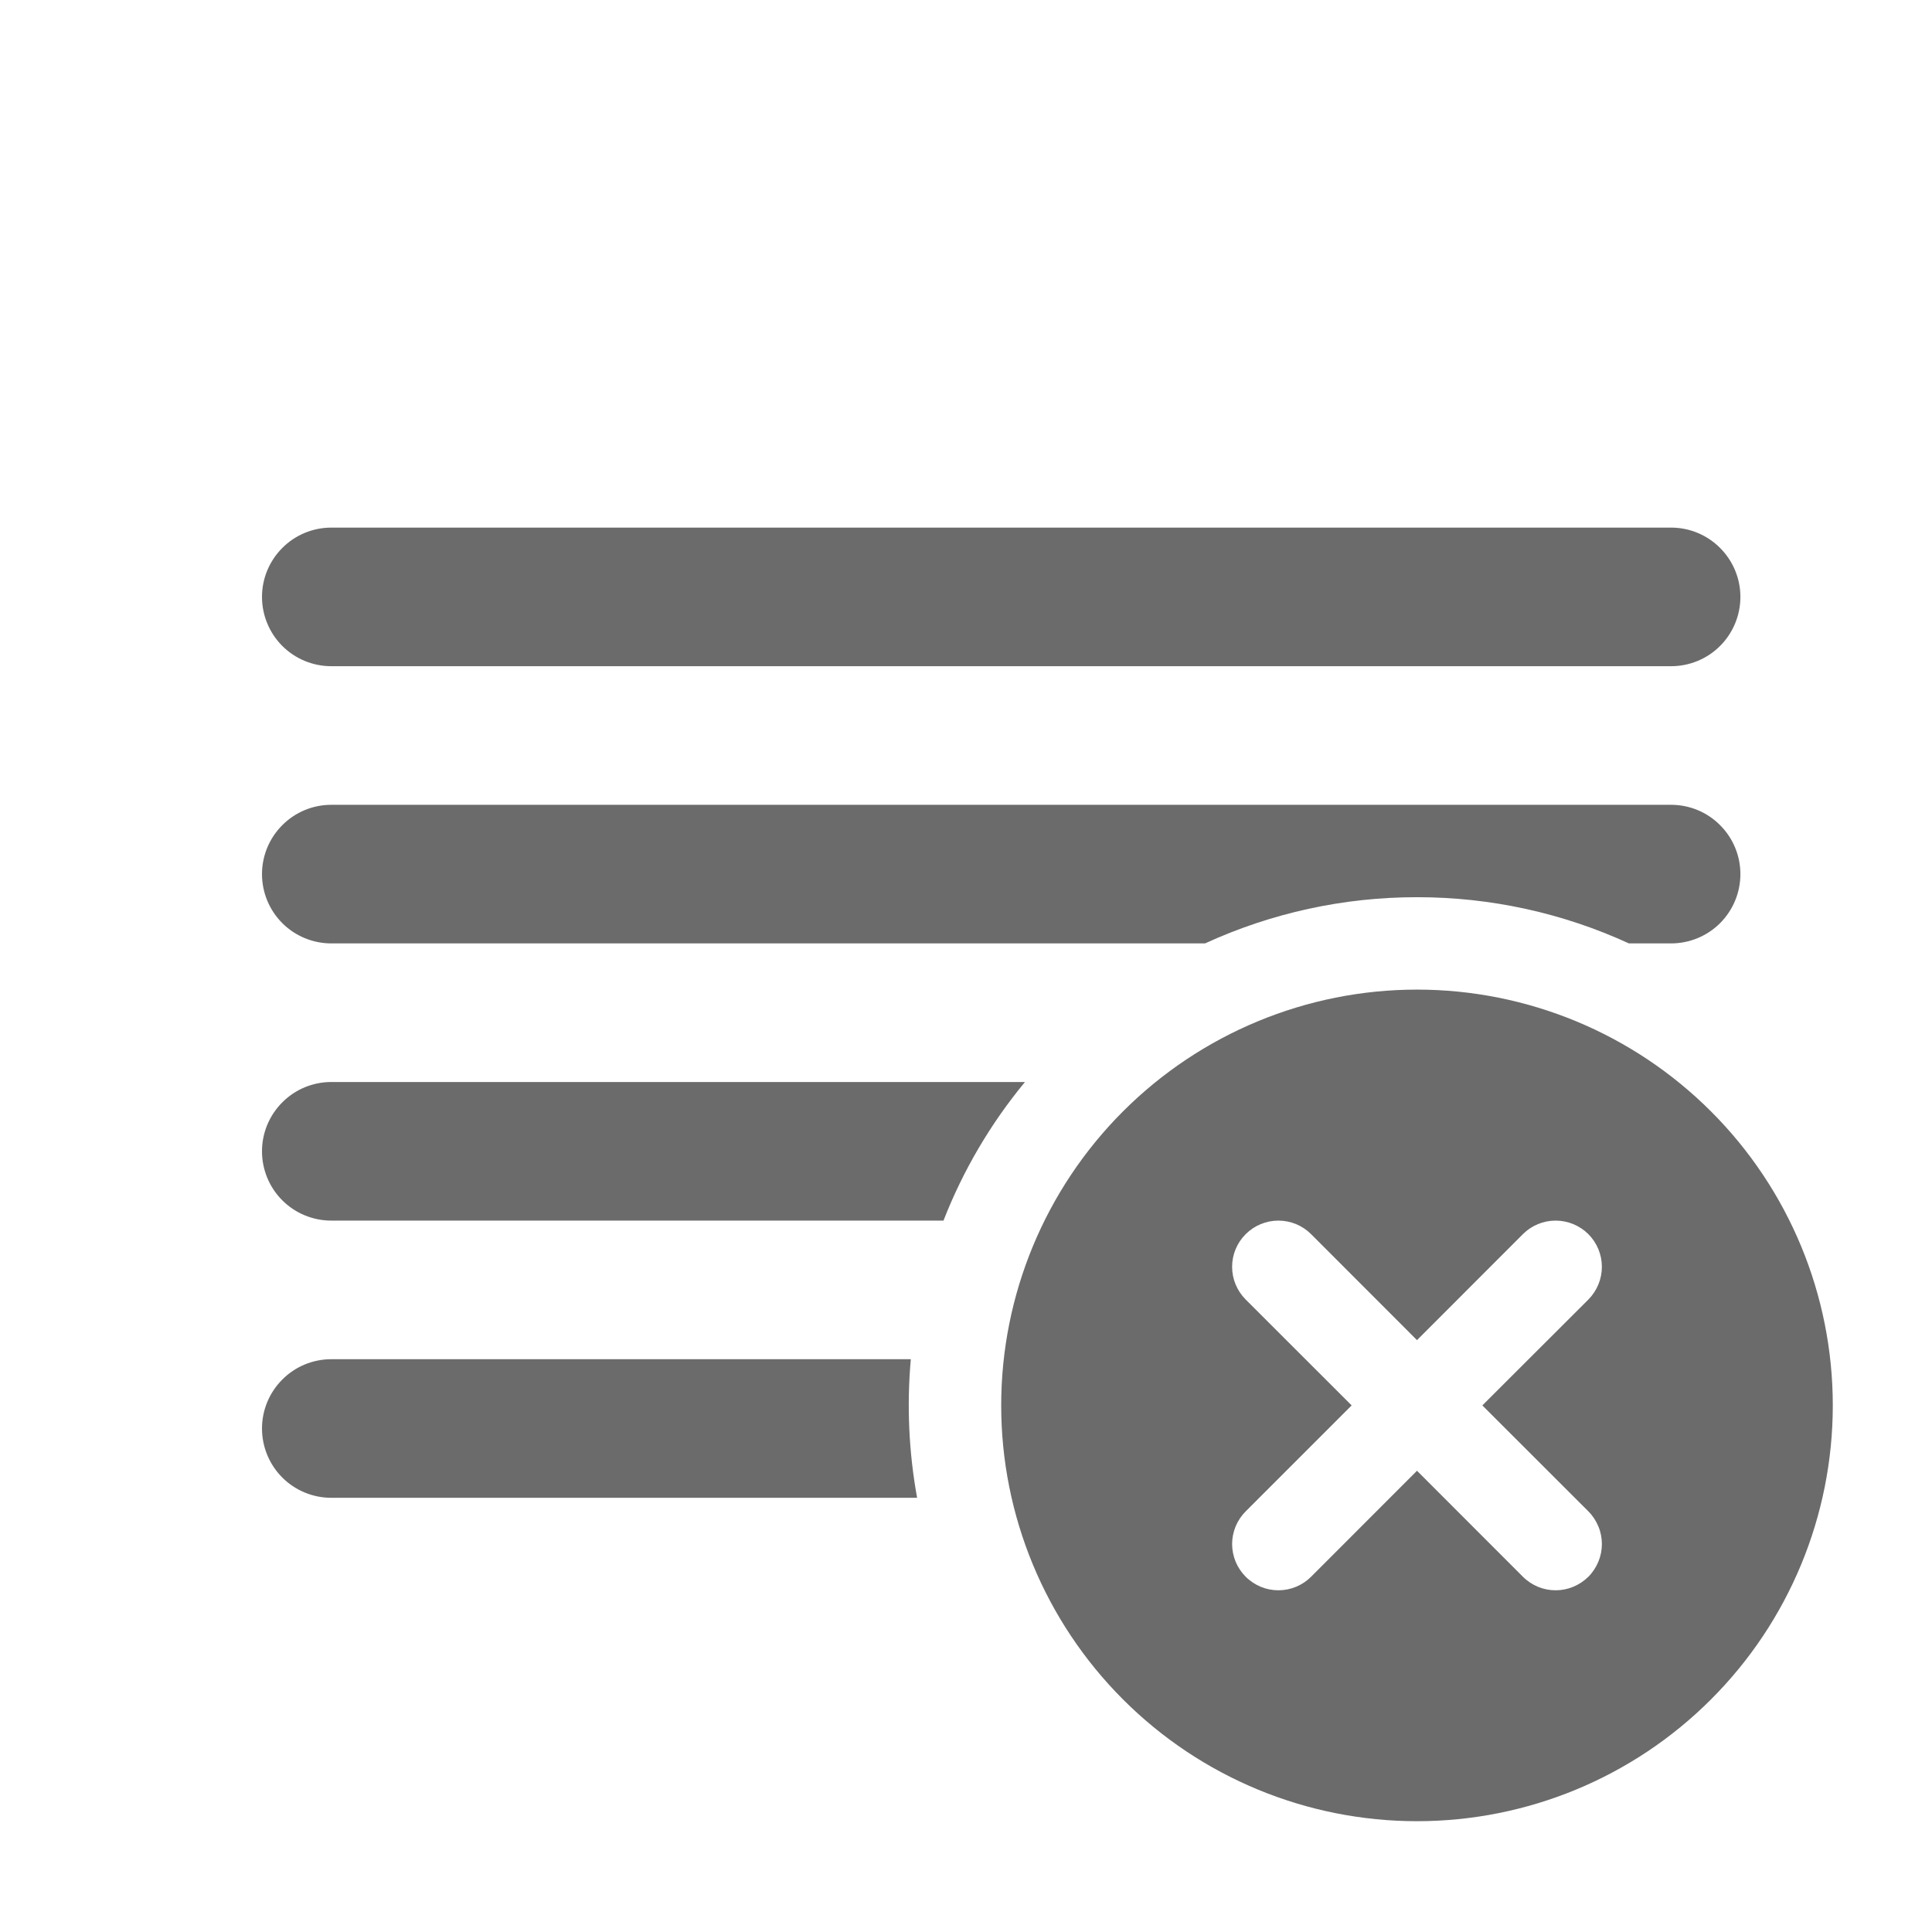 <svg xmlns="http://www.w3.org/2000/svg" width="23" height="23" viewBox="0 0 23 23" fill="none">
  <path d="M20.719 7.106C20.719 6.887 20.632 6.678 20.477 6.523C20.323 6.368 20.113 6.281 19.894 6.281H3.944C3.725 6.281 3.515 6.368 3.361 6.523C3.206 6.678 3.119 6.887 3.119 7.106C3.119 7.325 3.206 7.535 3.361 7.69C3.515 7.844 3.725 7.931 3.944 7.931H19.894C20.113 7.931 20.323 7.844 20.477 7.69C20.632 7.535 20.719 7.325 20.719 7.106ZM20.719 10.406C20.719 10.187 20.632 9.978 20.477 9.823C20.323 9.668 20.113 9.581 19.894 9.581H3.944C3.725 9.581 3.515 9.668 3.361 9.823C3.206 9.978 3.119 10.187 3.119 10.406C3.119 10.625 3.206 10.835 3.361 10.99C3.515 11.144 3.725 11.231 3.944 11.231H14.346C15.137 10.868 15.998 10.68 16.869 10.681C17.74 10.68 18.601 10.868 19.392 11.231H19.894C20.113 11.231 20.323 11.144 20.477 10.99C20.632 10.835 20.719 10.625 20.719 10.406ZM10.918 17.831H3.944C3.725 17.831 3.515 17.744 3.361 17.59C3.206 17.435 3.119 17.225 3.119 17.006C3.119 16.787 3.206 16.578 3.361 16.423C3.515 16.268 3.725 16.181 3.944 16.181H10.843C10.794 16.732 10.819 17.287 10.918 17.831ZM11.232 14.531H3.944C3.725 14.531 3.515 14.444 3.361 14.29C3.206 14.135 3.119 13.925 3.119 13.706C3.119 13.487 3.206 13.278 3.361 13.123C3.515 12.968 3.725 12.881 3.944 12.881H12.202C11.793 13.376 11.465 13.933 11.232 14.531ZM21.819 16.731C21.819 18.044 21.298 19.303 20.369 20.231C19.441 21.16 18.182 21.681 16.869 21.681C15.556 21.681 14.297 21.16 13.369 20.231C12.441 19.303 11.919 18.044 11.919 16.731C11.919 15.418 12.441 14.159 13.369 13.231C14.297 12.303 15.556 11.781 16.869 11.781C18.182 11.781 19.441 12.303 20.369 13.231C21.298 14.159 21.819 15.418 21.819 16.731ZM16.869 17.509L18.13 18.771C18.181 18.822 18.242 18.862 18.308 18.89C18.375 18.918 18.447 18.932 18.519 18.932C18.591 18.932 18.663 18.918 18.73 18.89C18.797 18.862 18.857 18.822 18.909 18.771C18.96 18.72 19 18.659 19.028 18.592C19.056 18.525 19.07 18.454 19.07 18.381C19.07 18.309 19.056 18.237 19.028 18.171C19 18.104 18.96 18.043 18.909 17.992L17.647 16.731L18.909 15.471C19.012 15.367 19.07 15.227 19.07 15.081C19.07 14.935 19.012 14.795 18.909 14.692C18.805 14.589 18.665 14.531 18.519 14.531C18.373 14.531 18.233 14.589 18.13 14.692L16.869 15.954L15.608 14.692C15.505 14.589 15.365 14.531 15.219 14.531C15.073 14.531 14.933 14.589 14.83 14.692C14.726 14.795 14.668 14.935 14.668 15.081C14.668 15.227 14.726 15.367 14.83 15.471L16.091 16.731L14.83 17.992C14.779 18.043 14.738 18.104 14.71 18.171C14.683 18.237 14.668 18.309 14.668 18.381C14.668 18.454 14.683 18.525 14.71 18.592C14.738 18.659 14.779 18.72 14.83 18.771C14.881 18.822 14.942 18.862 15.008 18.89C15.075 18.918 15.147 18.932 15.219 18.932C15.291 18.932 15.363 18.918 15.43 18.89C15.497 18.862 15.557 18.822 15.608 18.771L16.869 17.509Z" fill="#6B6B6B"/>
</svg>